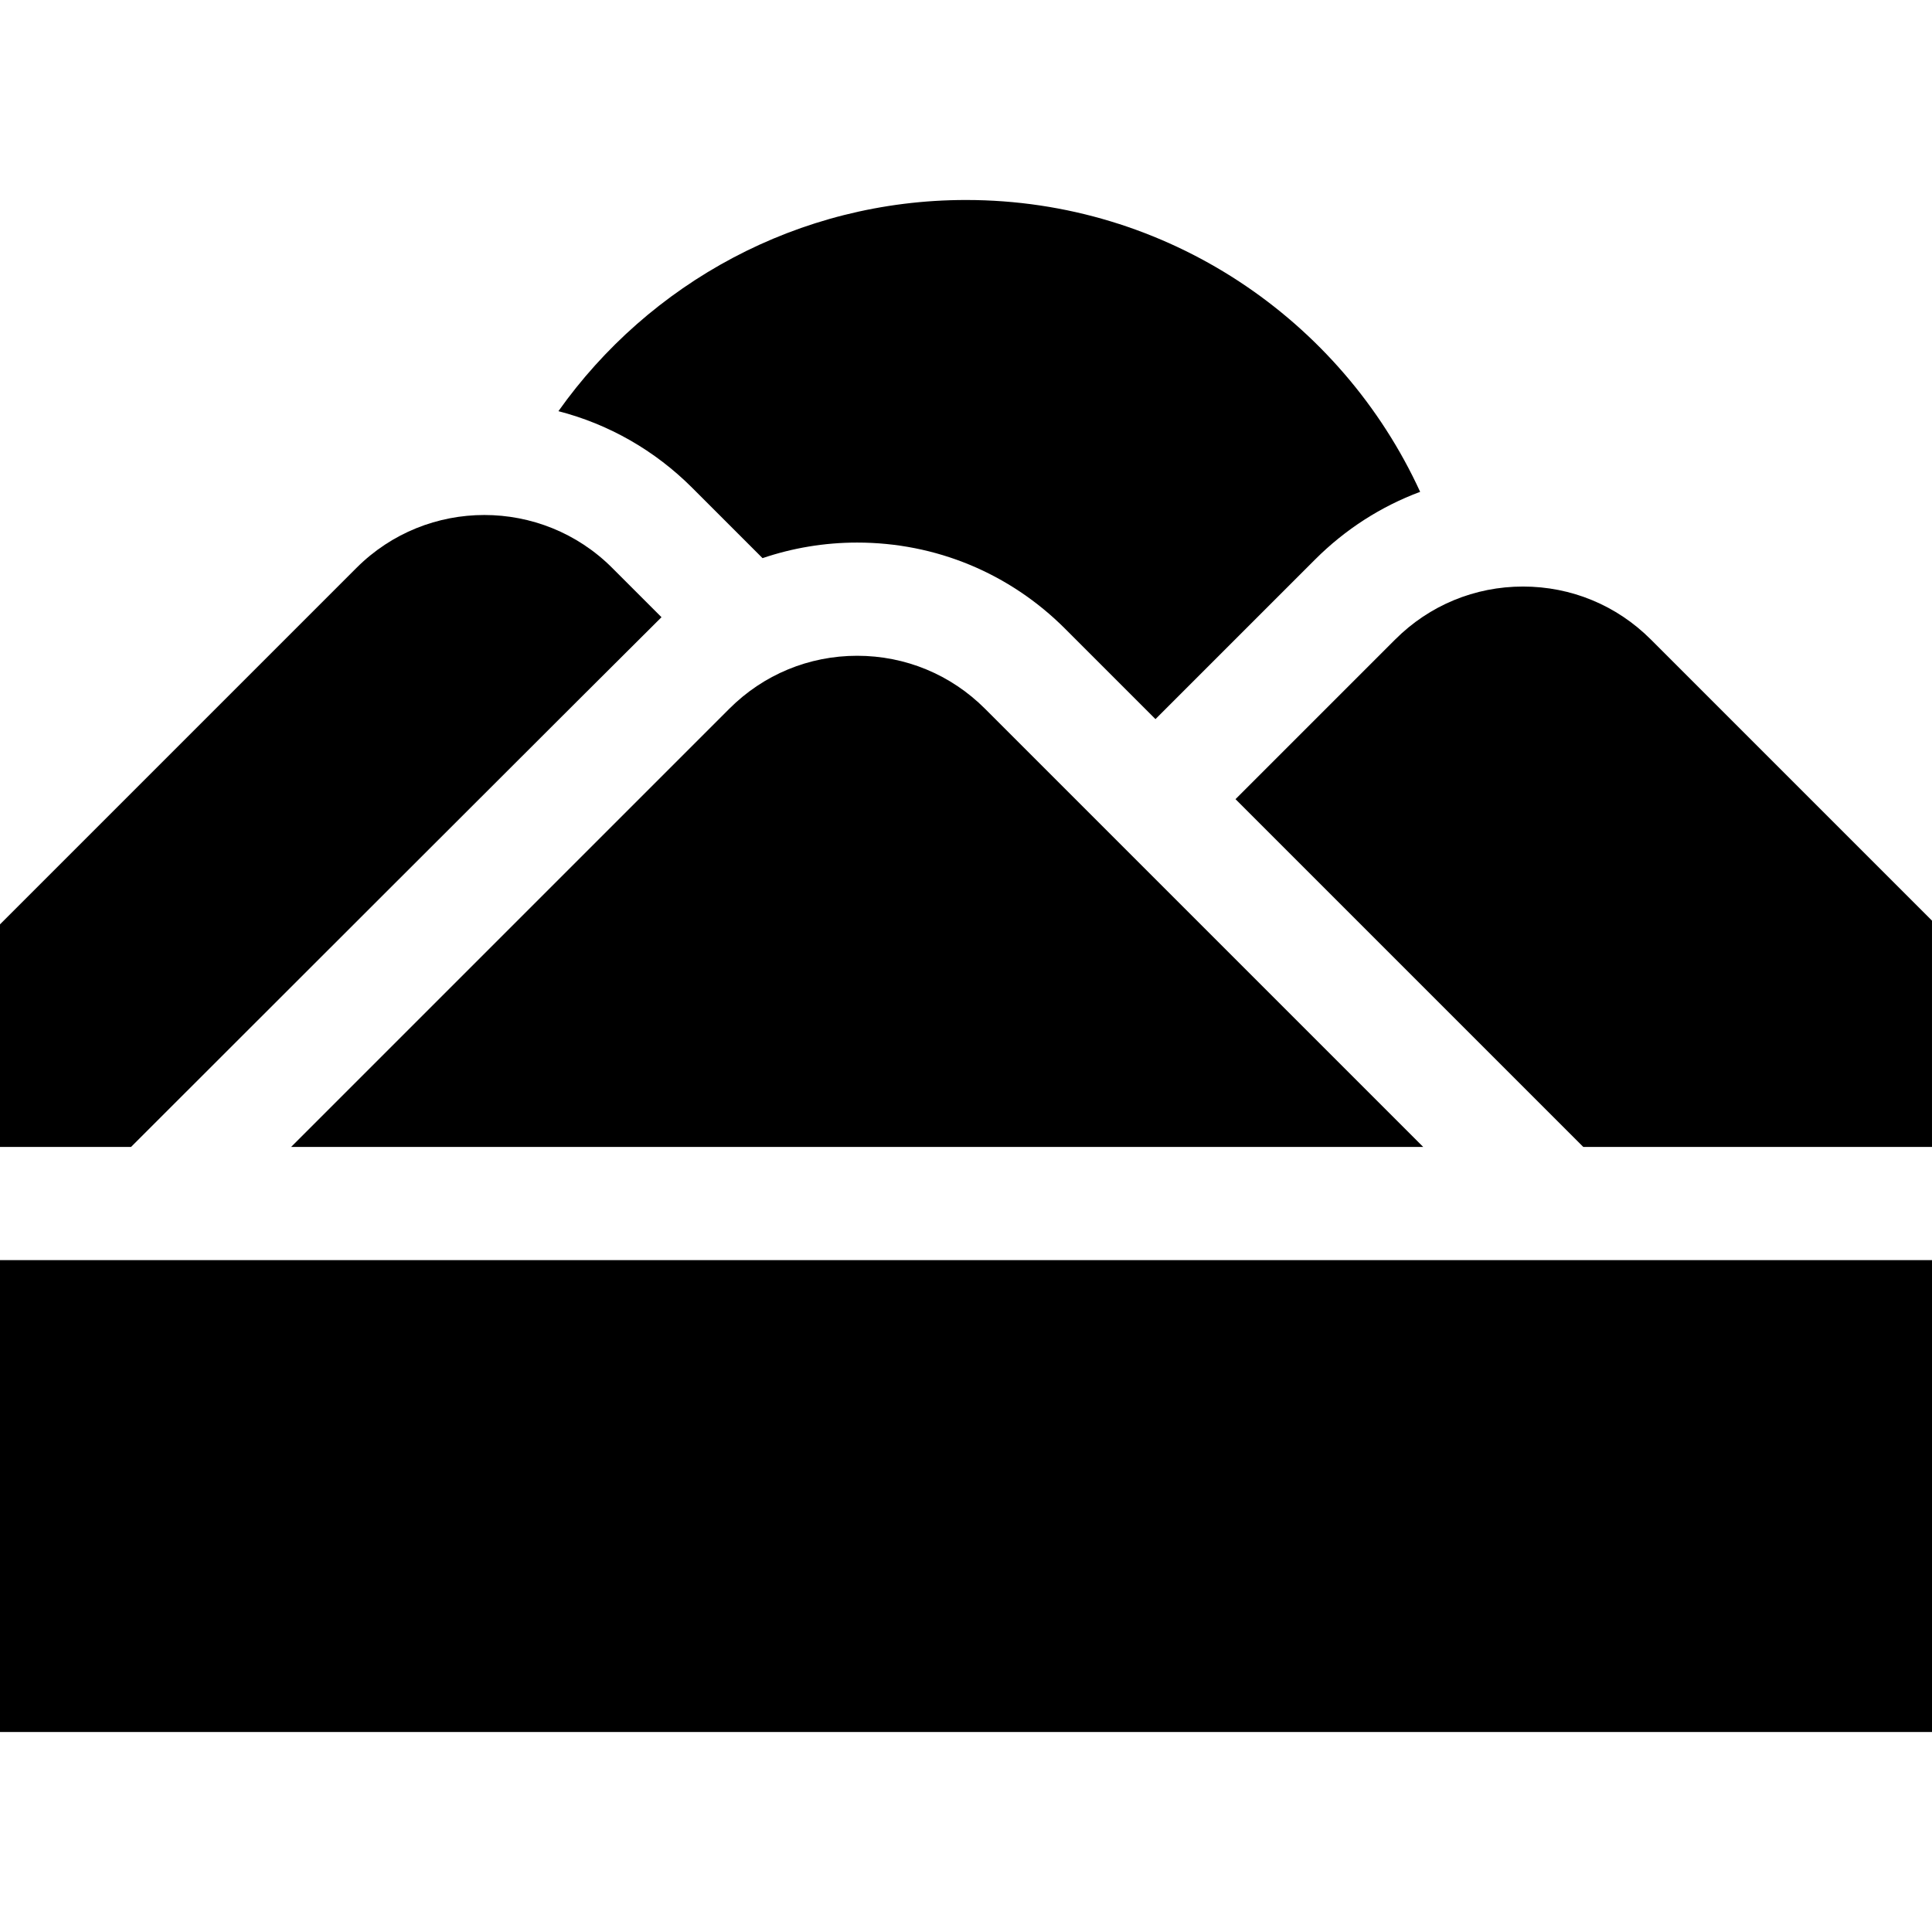 <svg id="Capa_1" enable-background="new 0 0 512.002 512.002" height="512" viewBox="0 0 512.002 512.002" width="512" xmlns="http://www.w3.org/2000/svg"><g><path d="m183.443 129.276 18.639 18.638c7.972-2.701 16.412-4.126 25.076-4.126 20.811 0 40.375 8.104 55.089 22.818l23.967 23.967 42.315-42.314c8.025-8.026 17.5-14.068 27.826-17.919-20.916-45.594-66.994-77.34-120.352-77.34-44.548 0-84.023 22.127-108.017 55.967 13.302 3.433 25.498 10.35 35.457 20.309z"/><path d="m175.303 163.563-13.074-13.074c-9.339-9.339-21.608-14.01-33.876-14.01s-24.536 4.67-33.875 14.01l-94.478 94.478v58.98h34.728s139.475-139.4 140.575-140.384z"/><path d="m437.493 169.472c-9.049-9.049-21.079-14.032-33.876-14.032s-24.827 4.983-33.876 14.032l-42.315 42.315 92.16 92.16h92.415v-59.966z"/><path d="m193.282 187.82-116.127 116.127h300.005l-116.127-116.127c-9.048-9.049-21.079-14.032-33.875-14.032-12.797 0-24.828 4.983-33.876 14.032z"/><path d="m.001 333.947h512.001v125.054h-512.001z"/></g></svg>